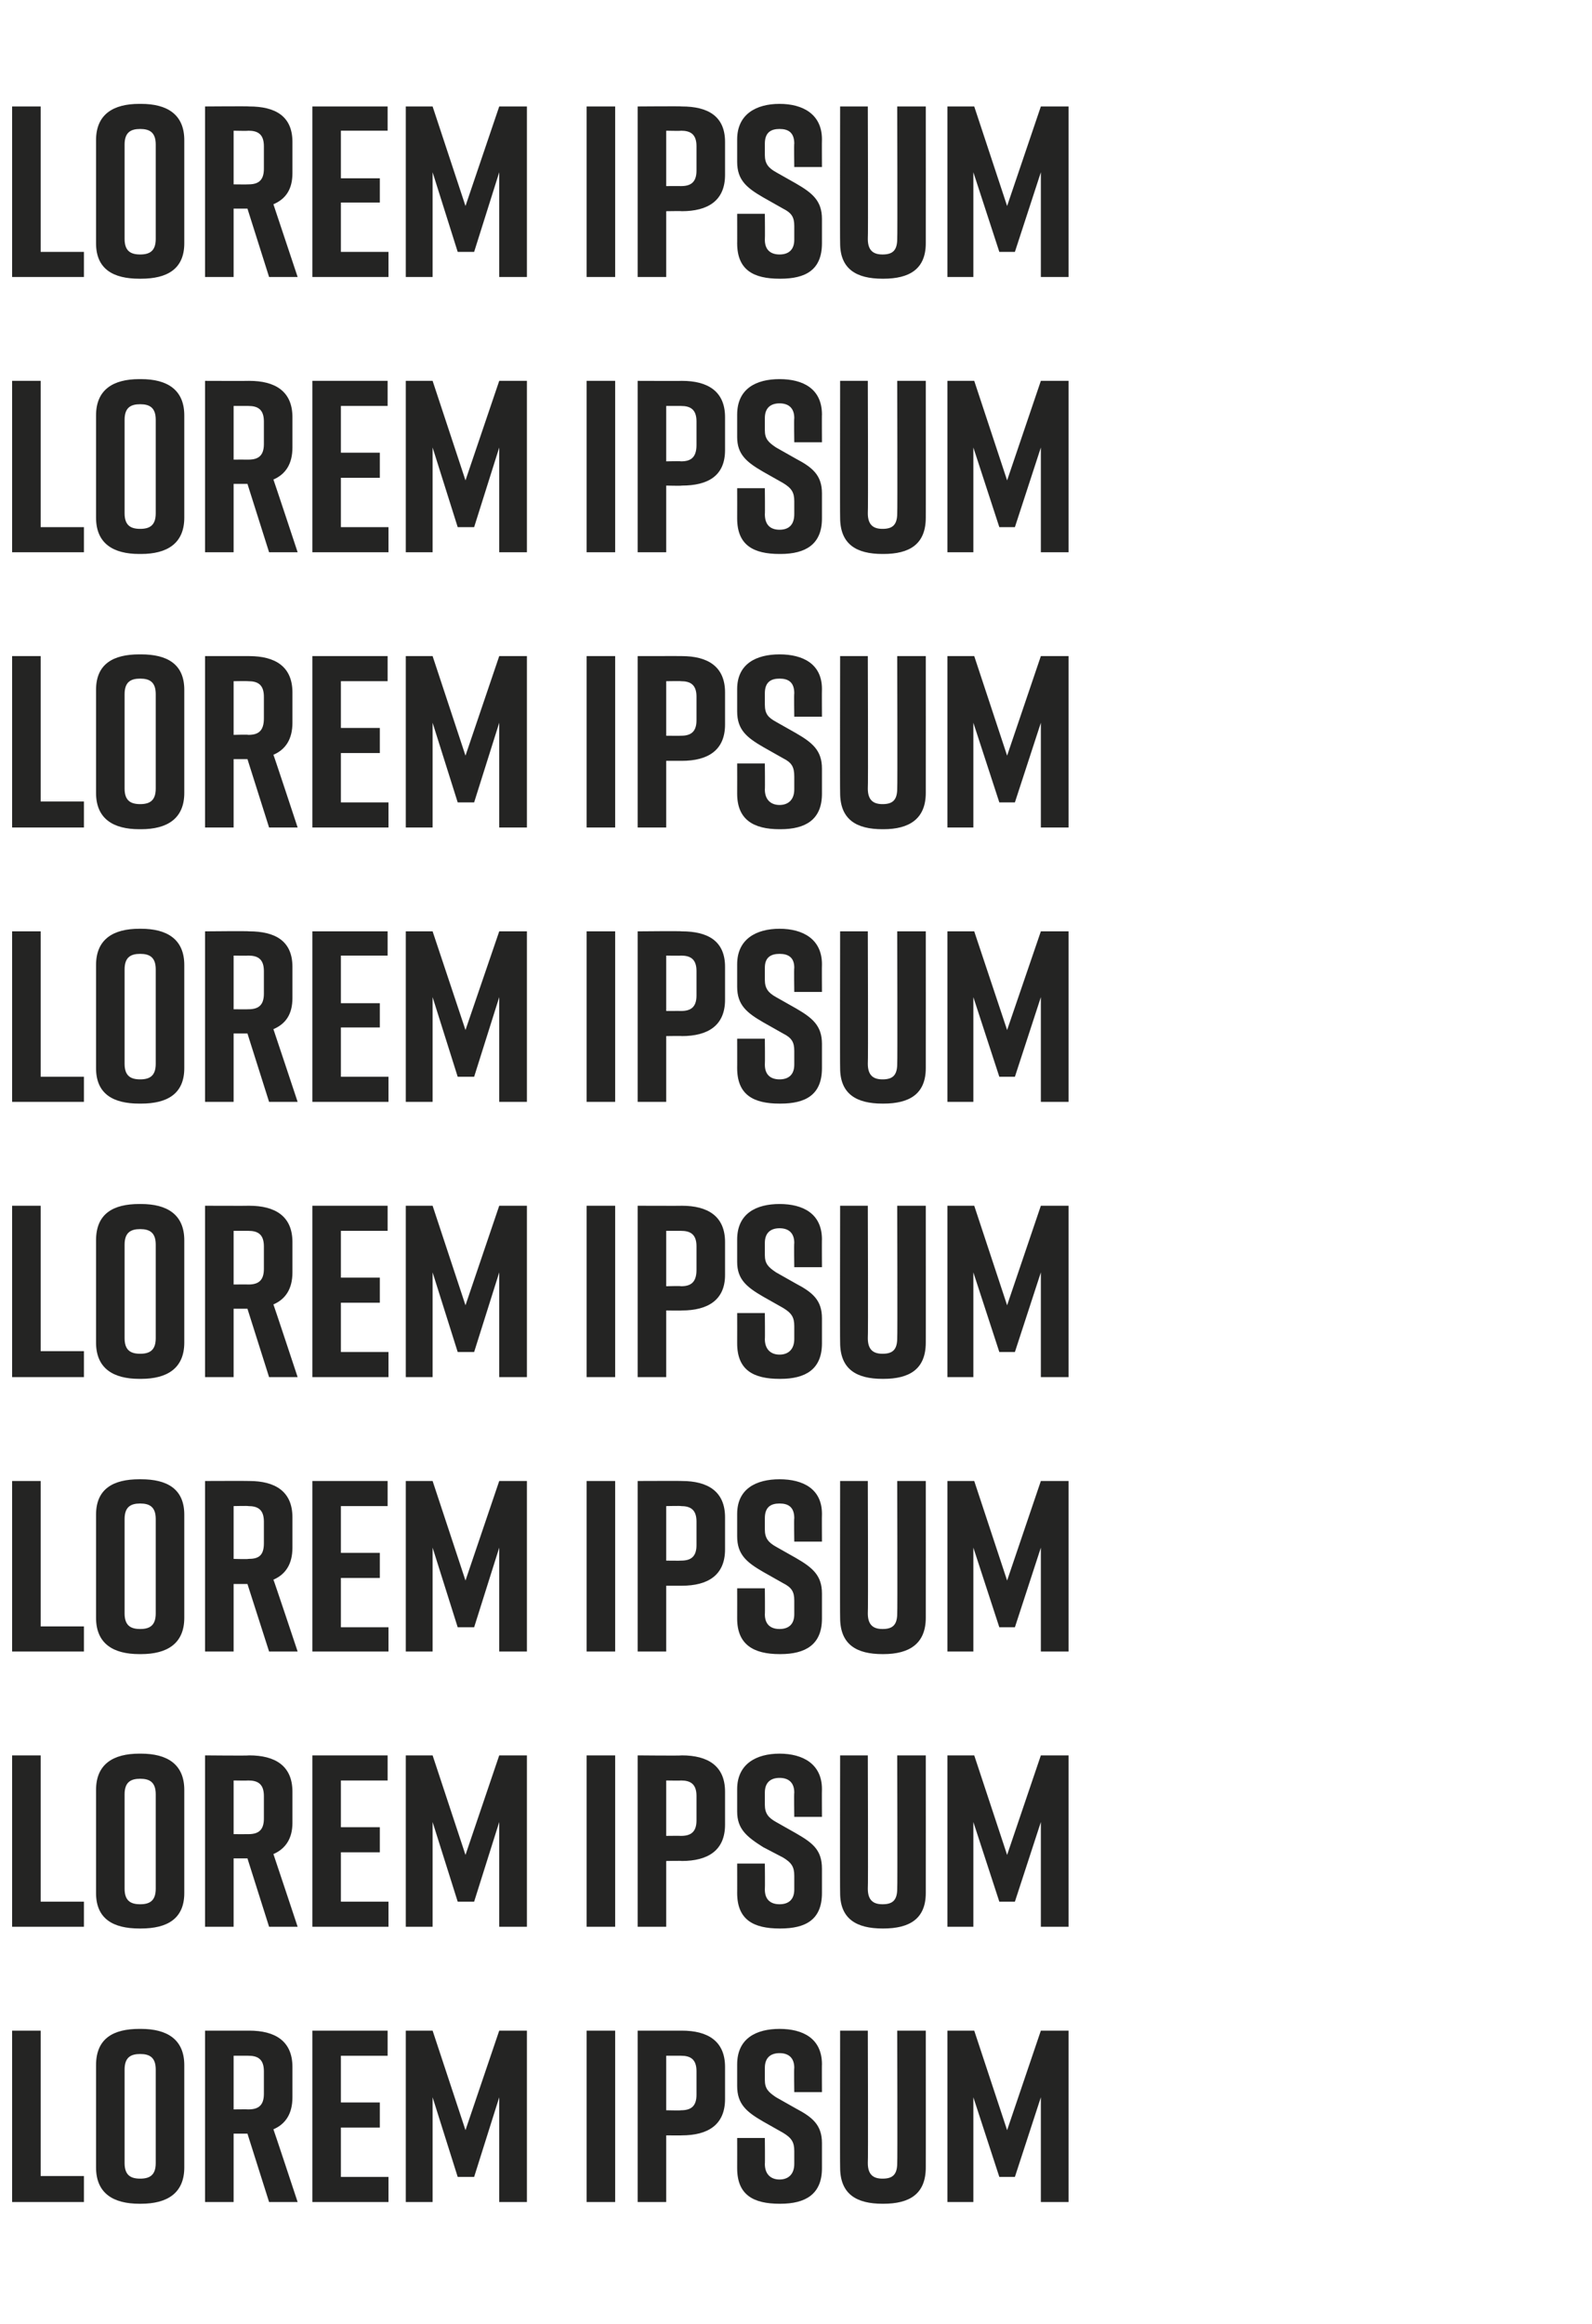 <?xml version="1.0" standalone="no"?>
<!DOCTYPE svg PUBLIC "-//W3C//DTD SVG 1.1//EN" "http://www.w3.org/Graphics/SVG/1.1/DTD/svg11.dtd">
<svg xmlns="http://www.w3.org/2000/svg" version="1.1" width="184px" height="268.5px" viewBox="0 -10 184 268.5" style="top:-10px">
  <desc>Lorem Ipsum Lorem Ipsum Lorem Ipsum Lorem Ipsum Lorem Ipsum Lorem Ipsum Lorem Ipsum Lorem Ipsum</desc>
  <defs/>
  <g id="Polygon239550">
    <path d="M 9.7 244.4 L 1.4 244.4 L 1.4 224.6 L 4.7 224.6 L 4.7 241.4 L 9.7 241.4 L 9.7 244.4 Z M 16.1 224.4 C 16.1 224.4 16.3 224.4 16.3 224.4 C 19.3 224.4 21.3 225.6 21.3 228.6 C 21.3 228.6 21.3 240.4 21.3 240.4 C 21.3 243.4 19.3 244.6 16.3 244.6 C 16.3 244.6 16.1 244.6 16.1 244.6 C 13.1 244.6 11.1 243.4 11.1 240.4 C 11.1 240.4 11.1 228.6 11.1 228.6 C 11.1 225.5 13.1 224.4 16.1 224.4 Z M 16.2 241.7 C 17.3 241.7 18 241.3 18 239.9 C 18 239.9 18 229.1 18 229.1 C 18 227.7 17.3 227.3 16.2 227.3 C 15.1 227.3 14.4 227.7 14.4 229.1 C 14.4 229.1 14.4 239.9 14.4 239.9 C 14.4 241.3 15.1 241.7 16.2 241.7 Z M 31.1 244.4 L 28.6 236.5 L 27 236.5 L 27 244.4 L 23.7 244.4 L 23.7 224.6 C 23.7 224.6 28.8 224.61 28.8 224.6 C 31.8 224.6 33.8 225.8 33.8 228.8 C 33.8 228.8 33.8 232.3 33.8 232.3 C 33.8 234.2 33 235.4 31.6 236 C 31.62 235.99 34.4 244.4 34.4 244.4 L 31.1 244.4 Z M 27 233.7 C 27 233.7 28.69 233.68 28.7 233.7 C 29.8 233.7 30.5 233.3 30.5 231.9 C 30.5 231.9 30.5 229.3 30.5 229.3 C 30.5 227.9 29.8 227.5 28.7 227.5 C 28.69 227.49 27 227.5 27 227.5 L 27 233.7 Z M 36.1 244.4 L 36.1 224.6 L 44.8 224.6 L 44.8 227.5 L 39.4 227.5 L 39.4 232.9 L 43.9 232.9 L 43.9 235.8 L 39.4 235.8 L 39.4 241.5 L 44.9 241.5 L 44.9 244.4 L 36.1 244.4 Z M 54.8 241.5 L 52.9 241.5 L 50 232.3 L 50 244.4 L 46.9 244.4 L 46.9 224.6 L 50 224.6 L 53.8 236.1 L 57.7 224.6 L 60.9 224.6 L 60.9 244.4 L 57.7 244.4 L 57.7 232.3 L 54.8 241.5 Z M 67.8 244.4 L 67.8 224.6 L 71.1 224.6 L 71.1 244.4 L 67.8 244.4 Z M 83.8 228.8 C 83.8 228.8 83.8 232.5 83.8 232.5 C 83.8 235.5 81.8 236.7 78.8 236.7 C 78.83 236.72 77 236.7 77 236.7 L 77 244.4 L 73.7 244.4 L 73.7 224.6 C 73.7 224.6 78.83 224.61 78.8 224.6 C 81.8 224.6 83.8 225.8 83.8 228.8 Z M 80.5 229.3 C 80.5 227.9 79.8 227.5 78.7 227.5 C 78.72 227.49 77 227.5 77 227.5 L 77 233.8 C 77 233.8 78.72 233.84 78.7 233.8 C 79.8 233.8 80.5 233.4 80.5 232 C 80.5 232 80.5 229.3 80.5 229.3 Z M 91.8 231.7 C 91.8 231.7 91.76 228.9 91.8 228.9 C 91.8 227.7 91.1 227.2 90.1 227.2 C 89.1 227.2 88.4 227.7 88.4 228.9 C 88.4 228.9 88.4 230.3 88.4 230.3 C 88.4 231.3 88.8 231.7 89.7 232.3 C 89.7 232.3 92 233.6 92 233.6 C 93.9 234.6 95 235.5 95 237.6 C 95 237.6 95 240.5 95 240.5 C 95 243.5 93.1 244.6 90.2 244.6 C 90.2 244.6 90.1 244.6 90.1 244.6 C 87.1 244.6 85.2 243.6 85.2 240.5 C 85.21 240.48 85.2 237 85.2 237 L 88.4 237 C 88.4 237 88.43 240.03 88.4 240 C 88.4 241.2 89.1 241.8 90.1 241.8 C 91.1 241.8 91.8 241.2 91.8 240 C 91.8 240 91.8 238.5 91.8 238.5 C 91.8 237.5 91.5 237 90.5 236.4 C 90.5 236.4 88.2 235.1 88.2 235.1 C 86.3 234 85.2 233.1 85.2 231 C 85.2 231 85.2 228.5 85.2 228.5 C 85.2 225.5 87.4 224.4 90.1 224.4 C 90.1 224.4 90.1 224.4 90.1 224.4 C 92.8 224.4 95 225.5 95 228.5 C 94.98 228.45 95 231.7 95 231.7 L 91.8 231.7 Z M 107 240.4 C 107 243.5 105.1 244.6 102.1 244.6 C 102.1 244.6 102 244.6 102 244.6 C 99 244.6 97.1 243.5 97.1 240.4 C 97.07 240.42 97.1 224.6 97.1 224.6 L 100.3 224.6 C 100.3 224.6 100.35 239.92 100.3 239.9 C 100.3 241.3 101 241.7 102 241.7 C 103.1 241.7 103.7 241.3 103.7 239.9 C 103.74 239.92 103.7 224.6 103.7 224.6 L 107 224.6 C 107 224.6 107.01 240.42 107 240.4 Z M 117.3 241.5 L 115.5 241.5 L 112.5 232.3 L 112.5 244.4 L 109.5 244.4 L 109.5 224.6 L 112.6 224.6 L 116.4 236.1 L 120.3 224.6 L 123.5 224.6 L 123.5 244.4 L 120.3 244.4 L 120.3 232.3 L 117.3 241.5 Z " stroke="none" fill="#242423"/>
  </g>
  <g id="Polygon239549">
    <path d="M 9.7 212.6 L 1.4 212.6 L 1.4 192.8 L 4.7 192.8 L 4.7 209.7 L 9.7 209.7 L 9.7 212.6 Z M 16.1 192.6 C 16.1 192.6 16.3 192.6 16.3 192.6 C 19.3 192.6 21.3 193.8 21.3 196.8 C 21.3 196.8 21.3 208.7 21.3 208.7 C 21.3 211.7 19.3 212.8 16.3 212.8 C 16.3 212.8 16.1 212.8 16.1 212.8 C 13.1 212.8 11.1 211.7 11.1 208.7 C 11.1 208.7 11.1 196.8 11.1 196.8 C 11.1 193.8 13.1 192.6 16.1 192.6 Z M 16.2 210 C 17.3 210 18 209.6 18 208.2 C 18 208.2 18 197.3 18 197.3 C 18 195.9 17.3 195.5 16.2 195.5 C 15.1 195.5 14.4 195.9 14.4 197.3 C 14.4 197.3 14.4 208.2 14.4 208.2 C 14.4 209.6 15.1 210 16.2 210 Z M 31.1 212.6 L 28.6 204.7 L 27 204.7 L 27 212.6 L 23.7 212.6 L 23.7 192.8 C 23.7 192.8 28.8 192.85 28.8 192.8 C 31.8 192.8 33.8 194 33.8 197 C 33.8 197 33.8 200.6 33.8 200.6 C 33.8 202.4 33 203.6 31.6 204.2 C 31.62 204.23 34.4 212.6 34.4 212.6 L 31.1 212.6 Z M 27 201.9 C 27 201.9 28.69 201.91 28.7 201.9 C 29.8 201.9 30.5 201.5 30.5 200.1 C 30.5 200.1 30.5 197.5 30.5 197.5 C 30.5 196.1 29.8 195.7 28.7 195.7 C 28.69 195.73 27 195.7 27 195.7 L 27 201.9 Z M 36.1 212.6 L 36.1 192.8 L 44.8 192.8 L 44.8 195.7 L 39.4 195.7 L 39.4 201.1 L 43.9 201.1 L 43.9 204 L 39.4 204 L 39.4 209.7 L 44.9 209.7 L 44.9 212.6 L 36.1 212.6 Z M 54.8 209.7 L 52.9 209.7 L 50 200.5 L 50 212.6 L 46.9 212.6 L 46.9 192.8 L 50 192.8 L 53.8 204.3 L 57.7 192.8 L 60.9 192.8 L 60.9 212.6 L 57.7 212.6 L 57.7 200.5 L 54.8 209.7 Z M 67.8 212.6 L 67.8 192.8 L 71.1 192.8 L 71.1 212.6 L 67.8 212.6 Z M 83.8 197 C 83.8 197 83.8 200.8 83.8 200.8 C 83.8 203.8 81.8 205 78.8 205 C 78.83 204.96 77 205 77 205 L 77 212.6 L 73.7 212.6 L 73.7 192.8 C 73.7 192.8 78.83 192.85 78.8 192.8 C 81.8 192.8 83.8 194 83.8 197 Z M 80.5 197.5 C 80.5 196.1 79.8 195.7 78.7 195.7 C 78.72 195.73 77 195.7 77 195.7 L 77 202.1 C 77 202.1 78.72 202.08 78.7 202.1 C 79.8 202.1 80.5 201.7 80.5 200.3 C 80.5 200.3 80.5 197.5 80.5 197.5 Z M 91.8 199.9 C 91.8 199.9 91.76 197.14 91.8 197.1 C 91.8 195.9 91.1 195.4 90.1 195.4 C 89.1 195.4 88.4 195.9 88.4 197.1 C 88.4 197.1 88.4 198.5 88.4 198.5 C 88.4 199.5 88.8 200 89.7 200.5 C 89.7 200.5 92 201.8 92 201.8 C 93.9 202.9 95 203.7 95 205.9 C 95 205.9 95 208.7 95 208.7 C 95 211.8 93.1 212.8 90.2 212.8 C 90.2 212.8 90.1 212.8 90.1 212.8 C 87.1 212.8 85.2 211.8 85.2 208.7 C 85.21 208.72 85.2 205.3 85.2 205.3 L 88.4 205.3 C 88.4 205.3 88.43 208.26 88.4 208.3 C 88.4 209.5 89.1 210 90.1 210 C 91.1 210 91.8 209.5 91.8 208.3 C 91.8 208.3 91.8 206.7 91.8 206.7 C 91.8 205.7 91.5 205.2 90.5 204.6 C 90.5 204.6 88.2 203.4 88.2 203.4 C 86.3 202.2 85.2 201.3 85.2 199.3 C 85.2 199.3 85.2 196.7 85.2 196.7 C 85.2 193.8 87.4 192.6 90.1 192.6 C 90.1 192.6 90.1 192.6 90.1 192.6 C 92.8 192.6 95 193.8 95 196.7 C 94.98 196.69 95 199.9 95 199.9 L 91.8 199.9 Z M 107 208.7 C 107 211.7 105.1 212.8 102.1 212.8 C 102.1 212.8 102 212.8 102 212.8 C 99 212.8 97.1 211.7 97.1 208.7 C 97.07 208.66 97.1 192.8 97.1 192.8 L 100.3 192.8 C 100.3 192.8 100.35 208.15 100.3 208.2 C 100.3 209.6 101 210 102 210 C 103.1 210 103.7 209.6 103.7 208.2 C 103.74 208.15 103.7 192.8 103.7 192.8 L 107 192.8 C 107 192.8 107.01 208.66 107 208.7 Z M 117.3 209.7 L 115.5 209.7 L 112.5 200.5 L 112.5 212.6 L 109.5 212.6 L 109.5 192.8 L 112.6 192.8 L 116.4 204.3 L 120.3 192.8 L 123.5 192.8 L 123.5 212.6 L 120.3 212.6 L 120.3 200.5 L 117.3 209.7 Z " stroke="none" fill="#242423"/>
  </g>
  <g id="Polygon239548">
    <path d="M 9.7 180.8 L 1.4 180.8 L 1.4 161.1 L 4.7 161.1 L 4.7 177.9 L 9.7 177.9 L 9.7 180.8 Z M 16.1 160.9 C 16.1 160.9 16.3 160.9 16.3 160.9 C 19.3 160.9 21.3 162 21.3 165 C 21.3 165 21.3 176.9 21.3 176.9 C 21.3 179.9 19.3 181.1 16.3 181.1 C 16.3 181.1 16.1 181.1 16.1 181.1 C 13.1 181.1 11.1 179.9 11.1 176.9 C 11.1 176.9 11.1 165 11.1 165 C 11.1 162 13.1 160.9 16.1 160.9 Z M 16.2 178.2 C 17.3 178.2 18 177.8 18 176.4 C 18 176.4 18 165.5 18 165.5 C 18 164.1 17.3 163.7 16.2 163.7 C 15.1 163.7 14.4 164.1 14.4 165.5 C 14.4 165.5 14.4 176.4 14.4 176.4 C 14.4 177.8 15.1 178.2 16.2 178.2 Z M 31.1 180.8 L 28.6 173 L 27 173 L 27 180.8 L 23.7 180.8 L 23.7 161.1 C 23.7 161.1 28.8 161.08 28.8 161.1 C 31.8 161.1 33.8 162.3 33.8 165.3 C 33.8 165.3 33.8 168.8 33.8 168.8 C 33.8 170.7 33 171.9 31.6 172.5 C 31.62 172.46 34.4 180.8 34.4 180.8 L 31.1 180.8 Z M 27 170.1 C 27 170.1 28.69 170.15 28.7 170.1 C 29.8 170.1 30.5 169.8 30.5 168.3 C 30.5 168.3 30.5 165.8 30.5 165.8 C 30.5 164.4 29.8 164 28.7 164 C 28.69 163.96 27 164 27 164 L 27 170.1 Z M 36.1 180.8 L 36.1 161.1 L 44.8 161.1 L 44.8 164 L 39.4 164 L 39.4 169.4 L 43.9 169.4 L 43.9 172.3 L 39.4 172.3 L 39.4 178 L 44.9 178 L 44.9 180.8 L 36.1 180.8 Z M 54.8 178 L 52.9 178 L 50 168.8 L 50 180.8 L 46.9 180.8 L 46.9 161.1 L 50 161.1 L 53.8 172.6 L 57.7 161.1 L 60.9 161.1 L 60.9 180.8 L 57.7 180.8 L 57.7 168.8 L 54.8 178 Z M 67.8 180.8 L 67.8 161.1 L 71.1 161.1 L 71.1 180.8 L 67.8 180.8 Z M 83.8 165.3 C 83.8 165.3 83.8 169 83.8 169 C 83.8 172 81.8 173.2 78.8 173.2 C 78.83 173.2 77 173.2 77 173.2 L 77 180.8 L 73.7 180.8 L 73.7 161.1 C 73.7 161.1 78.83 161.08 78.8 161.1 C 81.8 161.1 83.8 162.3 83.8 165.3 Z M 80.5 165.8 C 80.5 164.4 79.8 164 78.7 164 C 78.72 163.96 77 164 77 164 L 77 170.3 C 77 170.3 78.72 170.32 78.7 170.3 C 79.8 170.3 80.5 169.9 80.5 168.5 C 80.5 168.5 80.5 165.8 80.5 165.8 Z M 91.8 168.1 C 91.8 168.1 91.76 165.37 91.8 165.4 C 91.8 164.1 91.1 163.7 90.1 163.7 C 89.1 163.7 88.4 164.1 88.4 165.4 C 88.4 165.4 88.4 166.7 88.4 166.7 C 88.4 167.7 88.8 168.2 89.7 168.7 C 89.7 168.7 92 170 92 170 C 93.9 171.1 95 172 95 174.1 C 95 174.1 95 177 95 177 C 95 180 93.1 181.1 90.2 181.1 C 90.2 181.1 90.1 181.1 90.1 181.1 C 87.1 181.1 85.2 180 85.2 177 C 85.21 176.95 85.2 173.5 85.2 173.5 L 88.4 173.5 C 88.4 173.5 88.43 176.5 88.4 176.5 C 88.4 177.7 89.1 178.2 90.1 178.2 C 91.1 178.2 91.8 177.7 91.8 176.5 C 91.8 176.5 91.8 174.9 91.8 174.9 C 91.8 173.9 91.5 173.4 90.5 172.9 C 90.5 172.9 88.2 171.6 88.2 171.6 C 86.3 170.5 85.2 169.6 85.2 167.5 C 85.2 167.5 85.2 164.9 85.2 164.9 C 85.2 162 87.4 160.9 90.1 160.9 C 90.1 160.9 90.1 160.9 90.1 160.9 C 92.8 160.9 95 162 95 164.9 C 94.98 164.92 95 168.1 95 168.1 L 91.8 168.1 Z M 107 176.9 C 107 179.9 105.1 181.1 102.1 181.1 C 102.1 181.1 102 181.1 102 181.1 C 99 181.1 97.1 180 97.1 176.9 C 97.07 176.89 97.1 161.1 97.1 161.1 L 100.3 161.1 C 100.3 161.1 100.35 176.39 100.3 176.4 C 100.3 177.8 101 178.2 102 178.2 C 103.1 178.2 103.7 177.8 103.7 176.4 C 103.74 176.39 103.7 161.1 103.7 161.1 L 107 161.1 C 107 161.1 107.01 176.89 107 176.9 Z M 117.3 178 L 115.5 178 L 112.5 168.8 L 112.5 180.8 L 109.5 180.8 L 109.5 161.1 L 112.6 161.1 L 116.4 172.6 L 120.3 161.1 L 123.5 161.1 L 123.5 180.8 L 120.3 180.8 L 120.3 168.8 L 117.3 178 Z " stroke="none" fill="#242423"/>
  </g>
  <g id="Polygon239547">
    <path d="M 9.7 149.1 L 1.4 149.1 L 1.4 129.3 L 4.7 129.3 L 4.7 146.1 L 9.7 146.1 L 9.7 149.1 Z M 16.1 129.1 C 16.1 129.1 16.3 129.1 16.3 129.1 C 19.3 129.1 21.3 130.3 21.3 133.3 C 21.3 133.3 21.3 145.1 21.3 145.1 C 21.3 148.1 19.3 149.3 16.3 149.3 C 16.3 149.3 16.1 149.3 16.1 149.3 C 13.1 149.3 11.1 148.1 11.1 145.1 C 11.1 145.1 11.1 133.3 11.1 133.3 C 11.1 130.2 13.1 129.1 16.1 129.1 Z M 16.2 146.4 C 17.3 146.4 18 146 18 144.6 C 18 144.6 18 133.8 18 133.8 C 18 132.4 17.3 132 16.2 132 C 15.1 132 14.4 132.4 14.4 133.8 C 14.4 133.8 14.4 144.6 14.4 144.6 C 14.4 146 15.1 146.4 16.2 146.4 Z M 31.1 149.1 L 28.6 141.2 L 27 141.2 L 27 149.1 L 23.7 149.1 L 23.7 129.3 C 23.7 129.3 28.8 129.32 28.8 129.3 C 31.8 129.3 33.8 130.5 33.8 133.5 C 33.8 133.5 33.8 137 33.8 137 C 33.8 138.9 33 140.1 31.6 140.7 C 31.62 140.7 34.4 149.1 34.4 149.1 L 31.1 149.1 Z M 27 138.4 C 27 138.4 28.69 138.38 28.7 138.4 C 29.8 138.4 30.5 138 30.5 136.6 C 30.5 136.6 30.5 134 30.5 134 C 30.5 132.6 29.8 132.2 28.7 132.2 C 28.69 132.2 27 132.2 27 132.2 L 27 138.4 Z M 36.1 149.1 L 36.1 129.3 L 44.8 129.3 L 44.8 132.2 L 39.4 132.2 L 39.4 137.6 L 43.9 137.6 L 43.9 140.5 L 39.4 140.5 L 39.4 146.2 L 44.9 146.2 L 44.9 149.1 L 36.1 149.1 Z M 54.8 146.2 L 52.9 146.2 L 50 137 L 50 149.1 L 46.9 149.1 L 46.9 129.3 L 50 129.3 L 53.8 140.8 L 57.7 129.3 L 60.9 129.3 L 60.9 149.1 L 57.7 149.1 L 57.7 137 L 54.8 146.2 Z M 67.8 149.1 L 67.8 129.3 L 71.1 129.3 L 71.1 149.1 L 67.8 149.1 Z M 83.8 133.5 C 83.8 133.5 83.8 137.3 83.8 137.3 C 83.8 140.2 81.8 141.4 78.8 141.4 C 78.83 141.43 77 141.4 77 141.4 L 77 149.1 L 73.7 149.1 L 73.7 129.3 C 73.7 129.3 78.83 129.32 78.8 129.3 C 81.8 129.3 83.8 130.5 83.8 133.5 Z M 80.5 134 C 80.5 132.6 79.8 132.2 78.7 132.2 C 78.72 132.2 77 132.2 77 132.2 L 77 138.6 C 77 138.6 78.72 138.55 78.7 138.6 C 79.8 138.6 80.5 138.2 80.5 136.7 C 80.5 136.7 80.5 134 80.5 134 Z M 91.8 136.4 C 91.8 136.4 91.76 133.61 91.8 133.6 C 91.8 132.4 91.1 131.9 90.1 131.9 C 89.1 131.9 88.4 132.4 88.4 133.6 C 88.4 133.6 88.4 135 88.4 135 C 88.4 136 88.8 136.4 89.7 137 C 89.7 137 92 138.3 92 138.3 C 93.9 139.3 95 140.2 95 142.3 C 95 142.3 95 145.2 95 145.2 C 95 148.2 93.1 149.3 90.2 149.3 C 90.2 149.3 90.1 149.3 90.1 149.3 C 87.1 149.3 85.2 148.3 85.2 145.2 C 85.21 145.19 85.2 141.7 85.2 141.7 L 88.4 141.7 C 88.4 141.7 88.43 144.73 88.4 144.7 C 88.4 145.9 89.1 146.5 90.1 146.5 C 91.1 146.5 91.8 145.9 91.8 144.7 C 91.8 144.7 91.8 143.2 91.8 143.2 C 91.8 142.2 91.5 141.7 90.5 141.1 C 90.5 141.1 88.2 139.8 88.2 139.8 C 86.3 138.7 85.2 137.8 85.2 135.8 C 85.2 135.8 85.2 133.2 85.2 133.2 C 85.2 130.2 87.4 129.1 90.1 129.1 C 90.1 129.1 90.1 129.1 90.1 129.1 C 92.8 129.1 95 130.2 95 133.2 C 94.98 133.16 95 136.4 95 136.4 L 91.8 136.4 Z M 107 145.1 C 107 148.2 105.1 149.3 102.1 149.3 C 102.1 149.3 102 149.3 102 149.3 C 99 149.3 97.1 148.2 97.1 145.1 C 97.07 145.13 97.1 129.3 97.1 129.3 L 100.3 129.3 C 100.3 129.3 100.35 144.62 100.3 144.6 C 100.3 146 101 146.4 102 146.4 C 103.1 146.4 103.7 146 103.7 144.6 C 103.74 144.62 103.7 129.3 103.7 129.3 L 107 129.3 C 107 129.3 107.01 145.13 107 145.1 Z M 117.3 146.2 L 115.5 146.2 L 112.5 137 L 112.5 149.1 L 109.5 149.1 L 109.5 129.3 L 112.6 129.3 L 116.4 140.8 L 120.3 129.3 L 123.5 129.3 L 123.5 149.1 L 120.3 149.1 L 120.3 137 L 117.3 146.2 Z " stroke="none" fill="#242423"/>
  </g>
  <g id="Polygon239546">
    <path d="M 9.7 117.3 L 1.4 117.3 L 1.4 97.6 L 4.7 97.6 L 4.7 114.4 L 9.7 114.4 L 9.7 117.3 Z M 16.1 97.3 C 16.1 97.3 16.3 97.3 16.3 97.3 C 19.3 97.3 21.3 98.5 21.3 101.5 C 21.3 101.5 21.3 113.4 21.3 113.4 C 21.3 116.4 19.3 117.5 16.3 117.5 C 16.3 117.5 16.1 117.5 16.1 117.5 C 13.1 117.5 11.1 116.4 11.1 113.4 C 11.1 113.4 11.1 101.5 11.1 101.5 C 11.1 98.5 13.1 97.3 16.1 97.3 Z M 16.2 114.7 C 17.3 114.7 18 114.3 18 112.9 C 18 112.9 18 102 18 102 C 18 100.6 17.3 100.2 16.2 100.2 C 15.1 100.2 14.4 100.6 14.4 102 C 14.4 102 14.4 112.9 14.4 112.9 C 14.4 114.3 15.1 114.7 16.2 114.7 Z M 31.1 117.3 L 28.6 109.4 L 27 109.4 L 27 117.3 L 23.7 117.3 L 23.7 97.6 C 23.7 97.6 28.8 97.55 28.8 97.6 C 31.8 97.6 33.8 98.7 33.8 101.7 C 33.8 101.7 33.8 105.3 33.8 105.3 C 33.8 107.2 33 108.3 31.6 108.9 C 31.62 108.93 34.4 117.3 34.4 117.3 L 31.1 117.3 Z M 27 106.6 C 27 106.6 28.69 106.62 28.7 106.6 C 29.8 106.6 30.5 106.2 30.5 104.8 C 30.5 104.8 30.5 102.2 30.5 102.2 C 30.5 100.8 29.8 100.4 28.7 100.4 C 28.69 100.43 27 100.4 27 100.4 L 27 106.6 Z M 36.1 117.3 L 36.1 97.6 L 44.8 97.6 L 44.8 100.4 L 39.4 100.4 L 39.4 105.9 L 43.9 105.9 L 43.9 108.7 L 39.4 108.7 L 39.4 114.4 L 44.9 114.4 L 44.9 117.3 L 36.1 117.3 Z M 54.8 114.4 L 52.9 114.4 L 50 105.2 L 50 117.3 L 46.9 117.3 L 46.9 97.6 L 50 97.6 L 53.8 109 L 57.7 97.6 L 60.9 97.6 L 60.9 117.3 L 57.7 117.3 L 57.7 105.2 L 54.8 114.4 Z M 67.8 117.3 L 67.8 97.6 L 71.1 97.6 L 71.1 117.3 L 67.8 117.3 Z M 83.8 101.7 C 83.8 101.7 83.8 105.5 83.8 105.5 C 83.8 108.5 81.8 109.7 78.8 109.7 C 78.83 109.67 77 109.7 77 109.7 L 77 117.3 L 73.7 117.3 L 73.7 97.6 C 73.7 97.6 78.83 97.55 78.8 97.6 C 81.8 97.6 83.8 98.7 83.8 101.7 Z M 80.5 102.2 C 80.5 100.8 79.8 100.4 78.7 100.4 C 78.72 100.43 77 100.4 77 100.4 L 77 106.8 C 77 106.8 78.72 106.79 78.7 106.8 C 79.8 106.8 80.5 106.4 80.5 105 C 80.5 105 80.5 102.2 80.5 102.2 Z M 91.8 104.6 C 91.8 104.6 91.76 101.84 91.8 101.8 C 91.8 100.6 91.1 100.2 90.1 100.2 C 89.1 100.2 88.4 100.6 88.4 101.8 C 88.4 101.8 88.4 103.2 88.4 103.2 C 88.4 104.2 88.8 104.7 89.7 105.2 C 89.7 105.2 92 106.5 92 106.5 C 93.9 107.6 95 108.5 95 110.6 C 95 110.6 95 113.4 95 113.4 C 95 116.5 93.1 117.5 90.2 117.5 C 90.2 117.5 90.1 117.5 90.1 117.5 C 87.1 117.5 85.2 116.5 85.2 113.4 C 85.21 113.42 85.2 110 85.2 110 L 88.4 110 C 88.4 110 88.43 112.97 88.4 113 C 88.4 114.2 89.1 114.7 90.1 114.7 C 91.1 114.7 91.8 114.2 91.8 113 C 91.8 113 91.8 111.4 91.8 111.4 C 91.8 110.4 91.5 109.9 90.5 109.4 C 90.5 109.4 88.2 108.1 88.2 108.1 C 86.3 107 85.2 106.1 85.2 104 C 85.2 104 85.2 101.4 85.2 101.4 C 85.2 98.5 87.4 97.3 90.1 97.3 C 90.1 97.3 90.1 97.3 90.1 97.3 C 92.8 97.3 95 98.5 95 101.4 C 94.98 101.39 95 104.6 95 104.6 L 91.8 104.6 Z M 107 113.4 C 107 116.4 105.1 117.5 102.1 117.5 C 102.1 117.5 102 117.5 102 117.5 C 99 117.5 97.1 116.4 97.1 113.4 C 97.07 113.36 97.1 97.6 97.1 97.6 L 100.3 97.6 C 100.3 97.6 100.35 112.86 100.3 112.9 C 100.3 114.3 101 114.7 102 114.7 C 103.1 114.7 103.7 114.3 103.7 112.9 C 103.74 112.86 103.7 97.6 103.7 97.6 L 107 97.6 C 107 97.6 107.01 113.36 107 113.4 Z M 117.3 114.4 L 115.5 114.4 L 112.5 105.2 L 112.5 117.3 L 109.5 117.3 L 109.5 97.6 L 112.6 97.6 L 116.4 109 L 120.3 97.6 L 123.5 97.6 L 123.5 117.3 L 120.3 117.3 L 120.3 105.2 L 117.3 114.4 Z " stroke="none" fill="#242423"/>
  </g>
  <g id="Polygon239545">
    <path d="M 9.7 85.6 L 1.4 85.6 L 1.4 65.8 L 4.7 65.8 L 4.7 82.6 L 9.7 82.6 L 9.7 85.6 Z M 16.1 65.6 C 16.1 65.6 16.3 65.6 16.3 65.6 C 19.3 65.6 21.3 66.7 21.3 69.7 C 21.3 69.7 21.3 81.6 21.3 81.6 C 21.3 84.6 19.3 85.8 16.3 85.8 C 16.3 85.8 16.1 85.8 16.1 85.8 C 13.1 85.8 11.1 84.6 11.1 81.6 C 11.1 81.6 11.1 69.7 11.1 69.7 C 11.1 66.7 13.1 65.6 16.1 65.6 Z M 16.2 82.9 C 17.3 82.9 18 82.5 18 81.1 C 18 81.1 18 70.2 18 70.2 C 18 68.8 17.3 68.4 16.2 68.4 C 15.1 68.4 14.4 68.8 14.4 70.2 C 14.4 70.2 14.4 81.1 14.4 81.1 C 14.4 82.5 15.1 82.9 16.2 82.9 Z M 31.1 85.6 L 28.6 77.7 L 27 77.7 L 27 85.6 L 23.7 85.6 L 23.7 65.8 C 23.7 65.8 28.8 65.79 28.8 65.8 C 31.8 65.8 33.8 67 33.8 70 C 33.8 70 33.8 73.5 33.8 73.5 C 33.8 75.4 33 76.6 31.6 77.2 C 31.62 77.17 34.4 85.6 34.4 85.6 L 31.1 85.6 Z M 27 74.9 C 27 74.9 28.69 74.85 28.7 74.9 C 29.8 74.9 30.5 74.5 30.5 73 C 30.5 73 30.5 70.5 30.5 70.5 C 30.5 69.1 29.8 68.7 28.7 68.7 C 28.69 68.67 27 68.7 27 68.7 L 27 74.9 Z M 36.1 85.6 L 36.1 65.8 L 44.8 65.8 L 44.8 68.7 L 39.4 68.7 L 39.4 74.1 L 43.9 74.1 L 43.9 77 L 39.4 77 L 39.4 82.7 L 44.9 82.7 L 44.9 85.6 L 36.1 85.6 Z M 54.8 82.7 L 52.9 82.7 L 50 73.5 L 50 85.6 L 46.9 85.6 L 46.9 65.8 L 50 65.8 L 53.8 77.3 L 57.7 65.8 L 60.9 65.8 L 60.9 85.6 L 57.7 85.6 L 57.7 73.5 L 54.8 82.7 Z M 67.8 85.6 L 67.8 65.8 L 71.1 65.8 L 71.1 85.6 L 67.8 85.6 Z M 83.8 70 C 83.8 70 83.8 73.7 83.8 73.7 C 83.8 76.7 81.8 77.9 78.8 77.9 C 78.83 77.9 77 77.9 77 77.9 L 77 85.6 L 73.7 85.6 L 73.7 65.8 C 73.7 65.8 78.83 65.79 78.8 65.8 C 81.8 65.8 83.8 67 83.8 70 Z M 80.5 70.5 C 80.5 69.1 79.8 68.7 78.7 68.7 C 78.72 68.67 77 68.7 77 68.7 L 77 75 C 77 75 78.72 75.02 78.7 75 C 79.8 75 80.5 74.6 80.5 73.2 C 80.5 73.2 80.5 70.5 80.5 70.5 Z M 91.8 72.8 C 91.8 72.8 91.76 70.08 91.8 70.1 C 91.8 68.8 91.1 68.4 90.1 68.4 C 89.1 68.4 88.4 68.8 88.4 70.1 C 88.4 70.1 88.4 71.4 88.4 71.4 C 88.4 72.5 88.8 72.9 89.7 73.4 C 89.7 73.4 92 74.7 92 74.7 C 93.9 75.8 95 76.7 95 78.8 C 95 78.8 95 81.7 95 81.7 C 95 84.7 93.1 85.8 90.2 85.8 C 90.2 85.8 90.1 85.8 90.1 85.8 C 87.1 85.8 85.2 84.7 85.2 81.7 C 85.21 81.66 85.2 78.2 85.2 78.2 L 88.4 78.2 C 88.4 78.2 88.43 81.2 88.4 81.2 C 88.4 82.4 89.1 83 90.1 83 C 91.1 83 91.8 82.4 91.8 81.2 C 91.8 81.2 91.8 79.7 91.8 79.7 C 91.8 78.6 91.5 78.1 90.5 77.6 C 90.5 77.6 88.2 76.3 88.2 76.3 C 86.3 75.2 85.2 74.3 85.2 72.2 C 85.2 72.2 85.2 69.6 85.2 69.6 C 85.2 66.7 87.4 65.6 90.1 65.6 C 90.1 65.6 90.1 65.6 90.1 65.6 C 92.8 65.6 95 66.7 95 69.6 C 94.98 69.63 95 72.8 95 72.8 L 91.8 72.8 Z M 107 81.6 C 107 84.6 105.1 85.8 102.1 85.8 C 102.1 85.8 102 85.8 102 85.8 C 99 85.8 97.1 84.7 97.1 81.6 C 97.07 81.6 97.1 65.8 97.1 65.8 L 100.3 65.8 C 100.3 65.8 100.35 81.09 100.3 81.1 C 100.3 82.5 101 82.9 102 82.9 C 103.1 82.9 103.7 82.5 103.7 81.1 C 103.74 81.09 103.7 65.8 103.7 65.8 L 107 65.8 C 107 65.8 107.01 81.6 107 81.6 Z M 117.3 82.7 L 115.5 82.7 L 112.5 73.5 L 112.5 85.6 L 109.5 85.6 L 109.5 65.8 L 112.6 65.8 L 116.4 77.3 L 120.3 65.8 L 123.5 65.8 L 123.5 85.6 L 120.3 85.6 L 120.3 73.5 L 117.3 82.7 Z " stroke="none" fill="#242423"/>
  </g>
  <g id="Polygon239544">
    <path d="M 9.7 53.8 L 1.4 53.8 L 1.4 34 L 4.7 34 L 4.7 50.9 L 9.7 50.9 L 9.7 53.8 Z M 16.1 33.8 C 16.1 33.8 16.3 33.8 16.3 33.8 C 19.3 33.8 21.3 35 21.3 38 C 21.3 38 21.3 49.8 21.3 49.8 C 21.3 52.8 19.3 54 16.3 54 C 16.3 54 16.1 54 16.1 54 C 13.1 54 11.1 52.8 11.1 49.8 C 11.1 49.8 11.1 38 11.1 38 C 11.1 35 13.1 33.8 16.1 33.8 Z M 16.2 51.1 C 17.3 51.1 18 50.7 18 49.3 C 18 49.3 18 38.5 18 38.5 C 18 37.1 17.3 36.7 16.2 36.7 C 15.1 36.7 14.4 37.1 14.4 38.5 C 14.4 38.5 14.4 49.3 14.4 49.3 C 14.4 50.7 15.1 51.1 16.2 51.1 Z M 31.1 53.8 L 28.6 45.9 L 27 45.9 L 27 53.8 L 23.7 53.8 L 23.7 34 C 23.7 34 28.8 34.02 28.8 34 C 31.8 34 33.8 35.2 33.8 38.2 C 33.8 38.2 33.8 41.7 33.8 41.7 C 33.8 43.6 33 44.8 31.6 45.4 C 31.62 45.4 34.4 53.8 34.4 53.8 L 31.1 53.8 Z M 27 43.1 C 27 43.1 28.69 43.09 28.7 43.1 C 29.8 43.1 30.5 42.7 30.5 41.3 C 30.5 41.3 30.5 38.7 30.5 38.7 C 30.5 37.3 29.8 36.9 28.7 36.9 C 28.69 36.9 27 36.9 27 36.9 L 27 43.1 Z M 36.1 53.8 L 36.1 34 L 44.8 34 L 44.8 36.9 L 39.4 36.9 L 39.4 42.3 L 43.9 42.3 L 43.9 45.2 L 39.4 45.2 L 39.4 50.9 L 44.9 50.9 L 44.9 53.8 L 36.1 53.8 Z M 54.8 50.9 L 52.9 50.9 L 50 41.7 L 50 53.8 L 46.9 53.8 L 46.9 34 L 50 34 L 53.8 45.5 L 57.7 34 L 60.9 34 L 60.9 53.8 L 57.7 53.8 L 57.7 41.7 L 54.8 50.9 Z M 67.8 53.8 L 67.8 34 L 71.1 34 L 71.1 53.8 L 67.8 53.8 Z M 83.8 38.2 C 83.8 38.2 83.8 42 83.8 42 C 83.8 45 81.8 46.1 78.8 46.1 C 78.83 46.14 77 46.1 77 46.1 L 77 53.8 L 73.7 53.8 L 73.7 34 C 73.7 34 78.83 34.02 78.8 34 C 81.8 34 83.8 35.2 83.8 38.2 Z M 80.5 38.7 C 80.5 37.3 79.8 36.9 78.7 36.9 C 78.72 36.9 77 36.9 77 36.9 L 77 43.3 C 77 43.3 78.72 43.26 78.7 43.3 C 79.8 43.3 80.5 42.9 80.5 41.4 C 80.5 41.4 80.5 38.7 80.5 38.7 Z M 91.8 41.1 C 91.8 41.1 91.76 38.32 91.8 38.3 C 91.8 37.1 91.1 36.6 90.1 36.6 C 89.1 36.6 88.4 37.1 88.4 38.3 C 88.4 38.3 88.4 39.7 88.4 39.7 C 88.4 40.7 88.8 41.1 89.7 41.7 C 89.7 41.7 92 43 92 43 C 93.9 44 95 44.9 95 47 C 95 47 95 49.9 95 49.9 C 95 52.9 93.1 54 90.2 54 C 90.2 54 90.1 54 90.1 54 C 87.1 54 85.2 53 85.2 49.9 C 85.21 49.89 85.2 46.4 85.2 46.4 L 88.4 46.4 C 88.4 46.4 88.43 49.44 88.4 49.4 C 88.4 50.7 89.1 51.2 90.1 51.2 C 91.1 51.2 91.8 50.7 91.8 49.4 C 91.8 49.4 91.8 47.9 91.8 47.9 C 91.8 46.9 91.5 46.4 90.5 45.8 C 90.5 45.8 88.2 44.5 88.2 44.5 C 86.3 43.4 85.2 42.5 85.2 40.5 C 85.2 40.5 85.2 37.9 85.2 37.9 C 85.2 34.9 87.4 33.8 90.1 33.8 C 90.1 33.8 90.1 33.8 90.1 33.8 C 92.8 33.8 95 34.9 95 37.9 C 94.98 37.86 95 41.1 95 41.1 L 91.8 41.1 Z M 107 49.8 C 107 52.9 105.1 54 102.1 54 C 102.1 54 102 54 102 54 C 99 54 97.1 52.9 97.1 49.8 C 97.07 49.84 97.1 34 97.1 34 L 100.3 34 C 100.3 34 100.35 49.33 100.3 49.3 C 100.3 50.7 101 51.1 102 51.1 C 103.1 51.1 103.7 50.7 103.7 49.3 C 103.74 49.33 103.7 34 103.7 34 L 107 34 C 107 34 107.01 49.84 107 49.8 Z M 117.3 50.9 L 115.5 50.9 L 112.5 41.7 L 112.5 53.8 L 109.5 53.8 L 109.5 34 L 112.6 34 L 116.4 45.5 L 120.3 34 L 123.5 34 L 123.5 53.8 L 120.3 53.8 L 120.3 41.7 L 117.3 50.9 Z " stroke="none" fill="#242423"/>
  </g>
  <g id="Polygon239543">
    <path d="M 9.7 22 L 1.4 22 L 1.4 2.3 L 4.7 2.3 L 4.7 19.1 L 9.7 19.1 L 9.7 22 Z M 16.1 2 C 16.1 2 16.3 2 16.3 2 C 19.3 2 21.3 3.2 21.3 6.2 C 21.3 6.2 21.3 18.1 21.3 18.1 C 21.3 21.1 19.3 22.2 16.3 22.2 C 16.3 22.2 16.1 22.2 16.1 22.2 C 13.1 22.2 11.1 21.1 11.1 18.1 C 11.1 18.1 11.1 6.2 11.1 6.2 C 11.1 3.2 13.1 2 16.1 2 Z M 16.2 19.4 C 17.3 19.4 18 19 18 17.6 C 18 17.6 18 6.7 18 6.7 C 18 5.3 17.3 4.9 16.2 4.9 C 15.1 4.9 14.4 5.3 14.4 6.7 C 14.4 6.7 14.4 17.6 14.4 17.6 C 14.4 19 15.1 19.4 16.2 19.4 Z M 31.1 22 L 28.6 14.1 L 27 14.1 L 27 22 L 23.7 22 L 23.7 2.3 C 23.7 2.3 28.8 2.26 28.8 2.3 C 31.8 2.3 33.8 3.4 33.8 6.4 C 33.8 6.4 33.8 10 33.8 10 C 33.8 11.9 33 13 31.6 13.6 C 31.62 13.64 34.4 22 34.4 22 L 31.1 22 Z M 27 11.3 C 27 11.3 28.69 11.32 28.7 11.3 C 29.8 11.3 30.5 10.9 30.5 9.5 C 30.5 9.5 30.5 6.9 30.5 6.9 C 30.5 5.5 29.8 5.1 28.7 5.1 C 28.69 5.14 27 5.1 27 5.1 L 27 11.3 Z M 36.1 22 L 36.1 2.3 L 44.8 2.3 L 44.8 5.1 L 39.4 5.1 L 39.4 10.6 L 43.9 10.6 L 43.9 13.4 L 39.4 13.4 L 39.4 19.1 L 44.9 19.1 L 44.9 22 L 36.1 22 Z M 54.8 19.1 L 52.9 19.1 L 50 9.9 L 50 22 L 46.9 22 L 46.9 2.3 L 50 2.3 L 53.8 13.8 L 57.7 2.3 L 60.9 2.3 L 60.9 22 L 57.7 22 L 57.7 9.9 L 54.8 19.1 Z M 67.8 22 L 67.8 2.3 L 71.1 2.3 L 71.1 22 L 67.8 22 Z M 83.8 6.4 C 83.8 6.4 83.8 10.2 83.8 10.2 C 83.8 13.2 81.8 14.4 78.8 14.4 C 78.83 14.37 77 14.4 77 14.4 L 77 22 L 73.7 22 L 73.7 2.3 C 73.7 2.3 78.83 2.26 78.8 2.3 C 81.8 2.3 83.8 3.4 83.8 6.4 Z M 80.5 6.9 C 80.5 5.5 79.8 5.1 78.7 5.1 C 78.72 5.14 77 5.1 77 5.1 L 77 11.5 C 77 11.5 78.72 11.49 78.7 11.5 C 79.8 11.5 80.5 11.1 80.5 9.7 C 80.5 9.7 80.5 6.9 80.5 6.9 Z M 91.8 9.3 C 91.8 9.3 91.76 6.55 91.8 6.6 C 91.8 5.3 91.1 4.9 90.1 4.9 C 89.1 4.9 88.4 5.3 88.4 6.6 C 88.4 6.6 88.4 7.9 88.4 7.9 C 88.4 8.9 88.8 9.4 89.7 9.9 C 89.7 9.9 92 11.2 92 11.2 C 93.9 12.3 95 13.2 95 15.3 C 95 15.3 95 18.1 95 18.1 C 95 21.2 93.1 22.2 90.2 22.2 C 90.2 22.2 90.1 22.2 90.1 22.2 C 87.1 22.2 85.2 21.2 85.2 18.1 C 85.21 18.13 85.2 14.7 85.2 14.7 L 88.4 14.7 C 88.4 14.7 88.43 17.68 88.4 17.7 C 88.4 18.9 89.1 19.4 90.1 19.4 C 91.1 19.4 91.8 18.9 91.8 17.7 C 91.8 17.7 91.8 16.1 91.8 16.1 C 91.8 15.1 91.5 14.6 90.5 14.1 C 90.5 14.1 88.2 12.8 88.2 12.8 C 86.3 11.7 85.2 10.8 85.2 8.7 C 85.2 8.7 85.2 6.1 85.2 6.1 C 85.2 3.2 87.4 2 90.1 2 C 90.1 2 90.1 2 90.1 2 C 92.8 2 95 3.2 95 6.1 C 94.98 6.1 95 9.3 95 9.3 L 91.8 9.3 Z M 107 18.1 C 107 21.1 105.1 22.2 102.1 22.2 C 102.1 22.2 102 22.2 102 22.2 C 99 22.2 97.1 21.1 97.1 18.1 C 97.07 18.07 97.1 2.3 97.1 2.3 L 100.3 2.3 C 100.3 2.3 100.35 17.56 100.3 17.6 C 100.3 19 101 19.4 102 19.4 C 103.1 19.4 103.7 19 103.7 17.6 C 103.74 17.56 103.7 2.3 103.7 2.3 L 107 2.3 C 107 2.3 107.01 18.07 107 18.1 Z M 117.3 19.1 L 115.5 19.1 L 112.5 9.9 L 112.5 22 L 109.5 22 L 109.5 2.3 L 112.6 2.3 L 116.4 13.8 L 120.3 2.3 L 123.5 2.3 L 123.5 22 L 120.3 22 L 120.3 9.9 L 117.3 19.1 Z " stroke="none" fill="#242423"/>
  </g>
</svg>